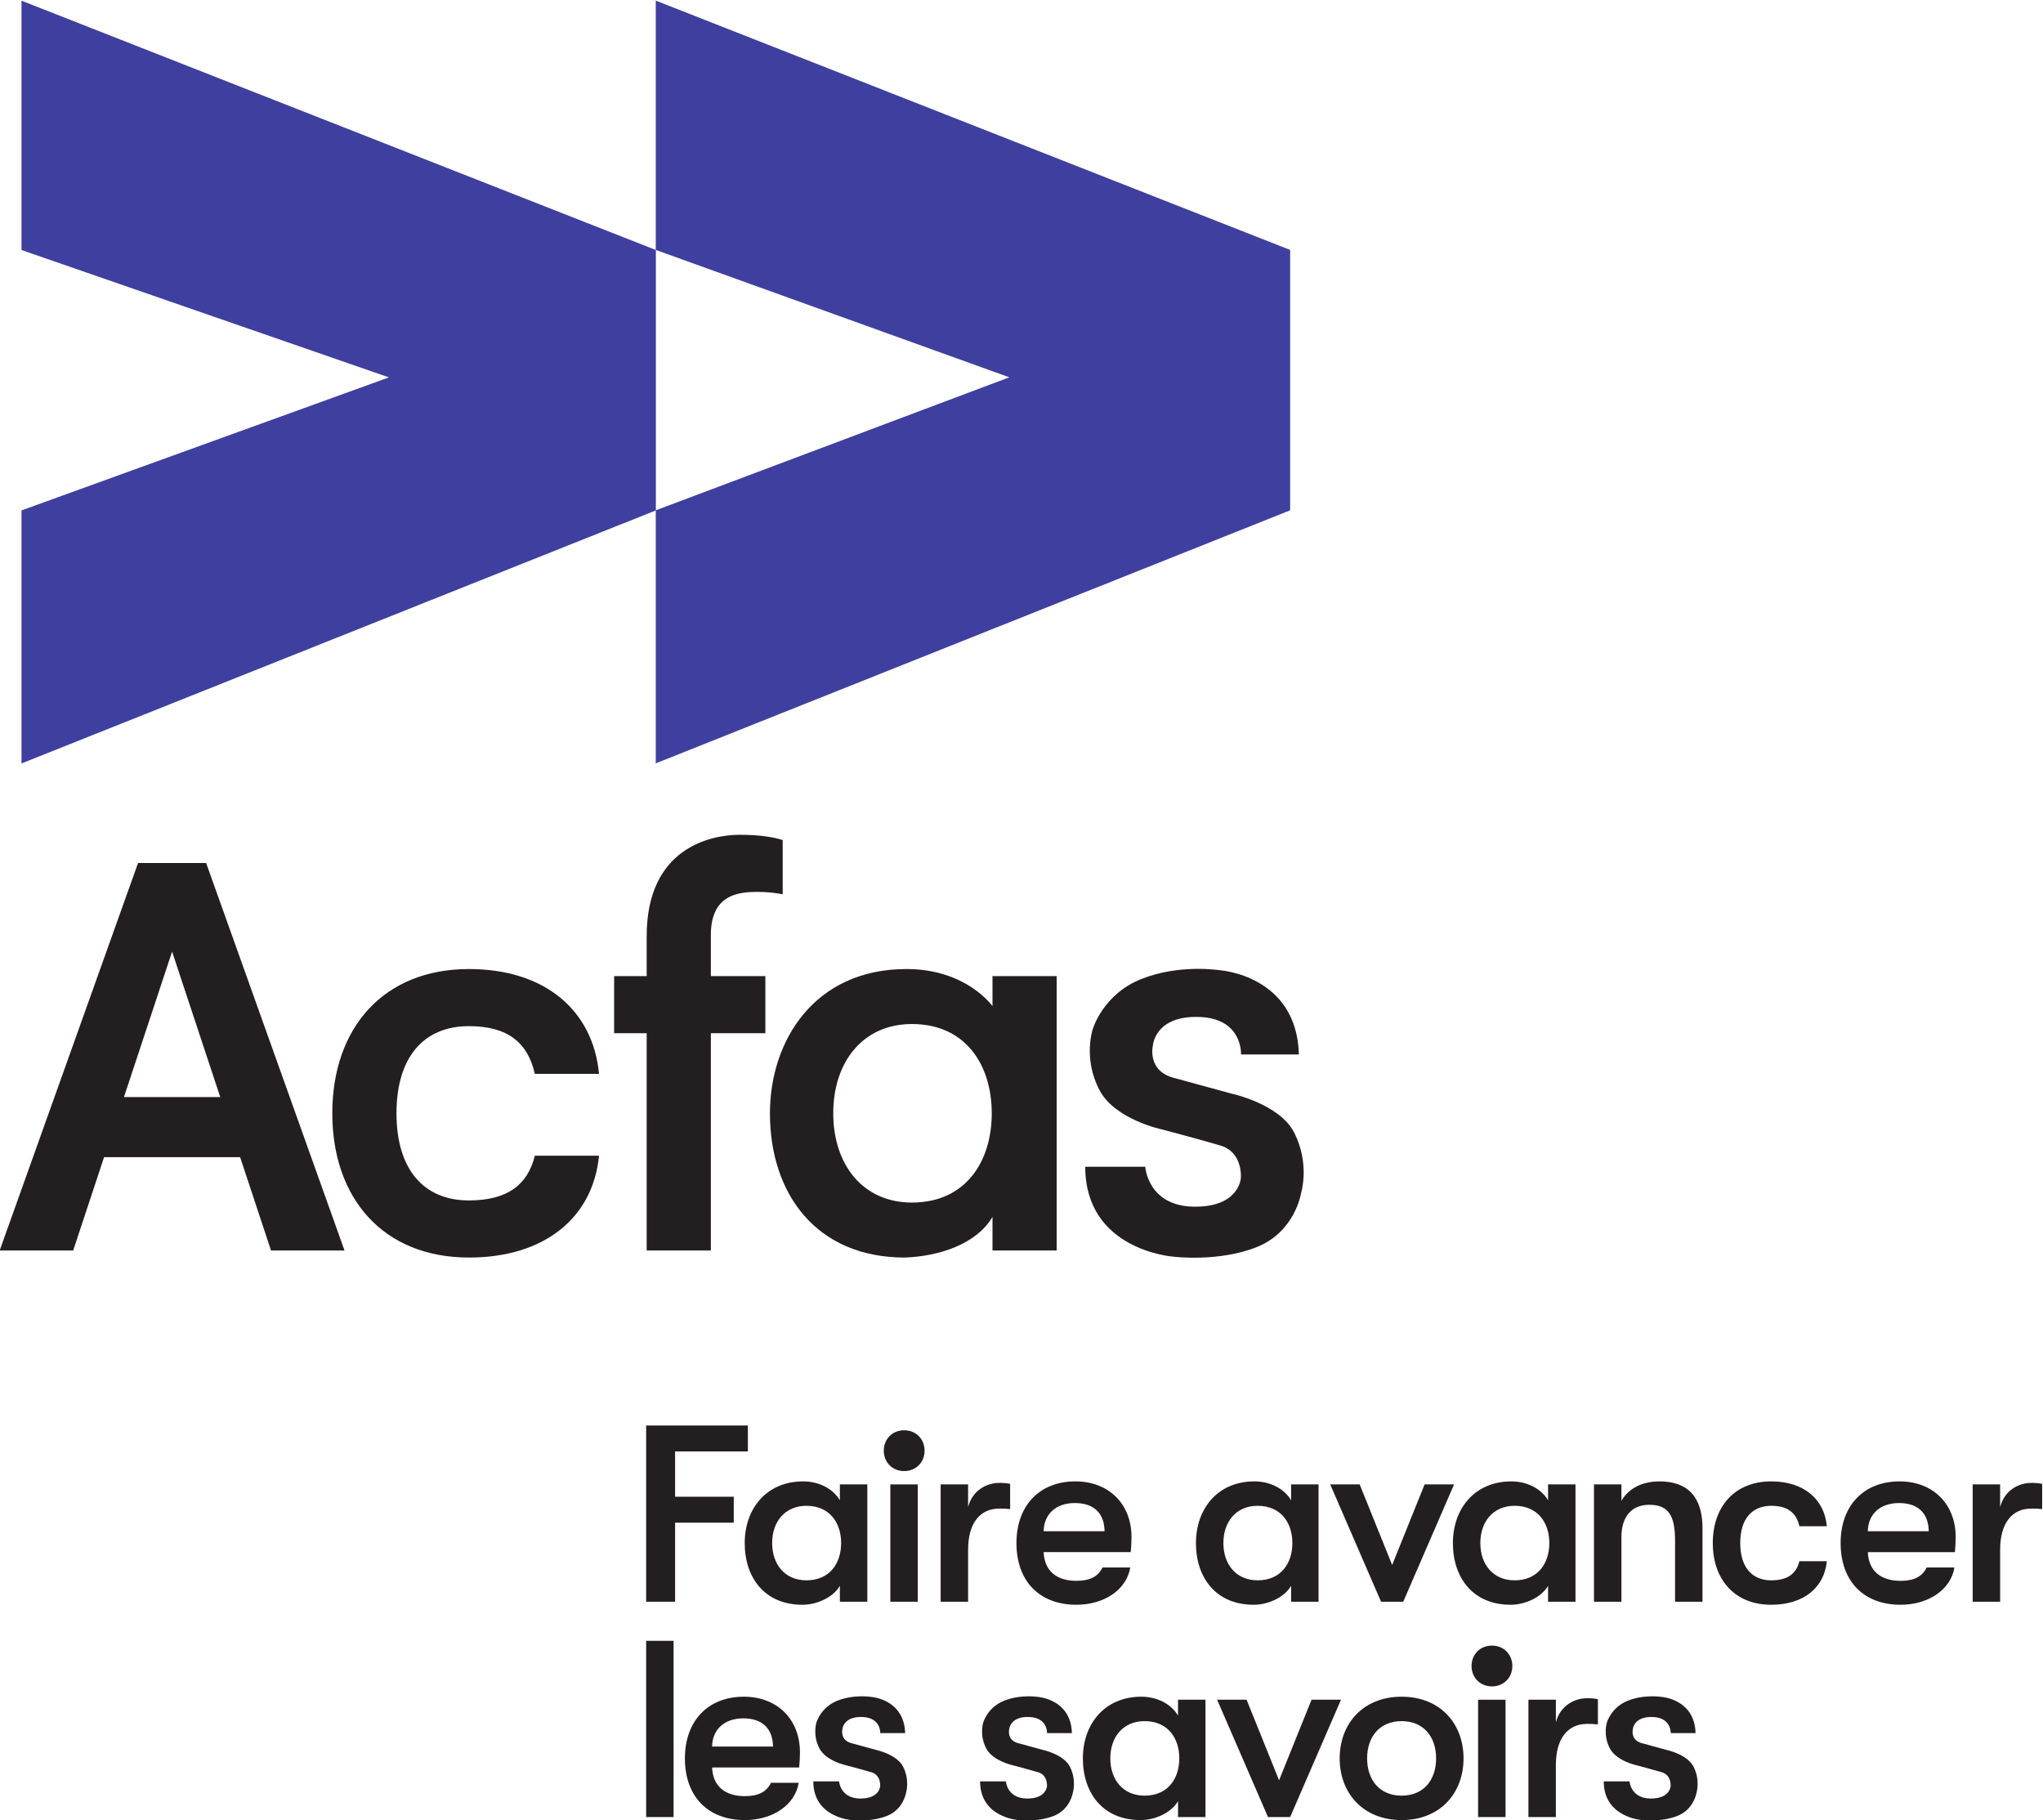 <?xml version="1.0" encoding="UTF-8" standalone="no"?>
<!-- Created with Inkscape (http://www.inkscape.org/) -->

<svg
   version="1.1"
   id="svg2"
   xml:space="preserve"
   width="772.36"
   height="688.135"
   viewBox="0 0 772.36 688.135"
   sodipodi:docname="acfas.svg"
   inkscape:version="1.1.1 (3bf5ae0d25, 2021-09-20)"
   xmlns:inkscape="http://www.inkscape.org/namespaces/inkscape"
   xmlns:sodipodi="http://sodipodi.sourceforge.net/DTD/sodipodi-0.dtd"
   xmlns="http://www.w3.org/2000/svg"
   xmlns:svg="http://www.w3.org/2000/svg"><defs
     id="defs6"><clipPath
       clipPathUnits="userSpaceOnUse"
       id="clipPath20"><path
         d="M 0,864 H 1296 V 0 H 0 Z"
         id="path18" /></clipPath></defs><sodipodi:namedview
     id="namedview4"
     pagecolor="#ffffff"
     bordercolor="#666666"
     borderopacity="1.0"
     inkscape:pageshadow="2"
     inkscape:pageopacity="0.0"
     inkscape:pagecheckerboard="0"
     showgrid="false"
     fit-margin-top="0"
     fit-margin-left="0"
     fit-margin-right="0"
     fit-margin-bottom="0"
     inkscape:zoom="0.72829861"
     inkscape:cx="174.37902"
     inkscape:cy="329.53516"
     inkscape:window-width="1920"
     inkscape:window-height="1043"
     inkscape:window-x="303"
     inkscape:window-y="0"
     inkscape:window-maximized="1"
     inkscape:current-layer="g14" /><g
     id="g8"
     inkscape:groupmode="layer"
     inkscape:label="ACFAS_Vertical_CMYK"
     transform="matrix(1.333,0,0,-1.333,-480.645,920.083)"><g
       id="g10"
       transform="translate(568.675,265.767)"><path
         d="M 0,0 H -16.635 V 12.852 H 4 v 7.353 h -28.845 v -49.979 h 8.21 v 22.42 H 0 Z"
         style="fill:#231f20;fill-opacity:1;fill-rule:nonzero;stroke:none"
         id="path12" /></g><g
       id="g14"><g
         id="g16"
         clip-path="url(#clipPath20)"><g
           id="g22"
           transform="translate(589.274,263.195)"><path
             d="m 0,0 c 6.639,0 9.853,-4.855 9.853,-10.567 0,-5.712 -3.214,-10.567 -9.853,-10.567 -6.069,0 -9.711,4.497 -9.711,10.567 C -9.711,-4.498 -6.069,0 0,0 m -1.142,-28.061 c 4.069,0 8.638,2 10.639,5.355 v -4.497 h 7.781 V 6.069 H 9.497 V 1.57 C 7.496,4.927 3.499,6.926 -0.927,6.926 c -10.354,0 -16.567,-7.711 -16.567,-17.493 0,-9.782 5.64,-17.494 16.352,-17.494"
             style="fill:#231f20;fill-opacity:1;fill-rule:nonzero;stroke:none"
             id="path24" /></g><path
           d="m 613.08,235.992 h 7.783 v 33.272 h -7.783 z"
           style="fill:#231f20;fill-opacity:1;fill-rule:nonzero;stroke:none"
           id="path26" /><g
           id="g28"
           transform="translate(617.006,284.615)"><path
             d="m 0,0 c -3.428,0 -5.784,-2.571 -5.784,-5.783 0,-3.214 2.356,-5.783 5.784,-5.783 3.428,0 5.784,2.569 5.784,5.783 C 5.784,-2.571 3.428,0 0,0"
             style="fill:#231f20;fill-opacity:1;fill-rule:nonzero;stroke:none"
             id="path30" /></g><g
           id="g32"
           transform="translate(635.135,250.7)"><path
             d="m 0,0 c 0,7.568 3.355,11.71 8.852,11.71 1.215,0 1.857,0 3.072,-0.144 v 7.141 c -0.857,0.214 -1.857,0.286 -3.072,0.286 -3.64,0 -7.64,-2.142 -8.852,-6.854 v 6.425 H -7.783 V -14.708 H 0 Z"
             style="fill:#231f20;fill-opacity:1;fill-rule:nonzero;stroke:none"
             id="path34" /></g><g
           id="g36"
           transform="translate(717.25,263.195)"><path
             d="m 0,0 c 6.639,0 9.853,-4.855 9.853,-10.567 0,-5.712 -3.214,-10.567 -9.853,-10.567 -6.069,0 -9.711,4.497 -9.711,10.567 C -9.711,-4.498 -6.069,0 0,0 m -1.142,-28.061 c 4.068,0 8.638,2 10.639,5.355 v -4.497 h 7.78 V 6.069 H 9.497 V 1.57 C 7.496,4.927 3.498,6.926 -0.928,6.926 c -10.354,0 -16.566,-7.711 -16.566,-17.493 0,-9.782 5.64,-17.494 16.352,-17.494"
             style="fill:#231f20;fill-opacity:1;fill-rule:nonzero;stroke:none"
             id="path38" /></g><g
           id="g40"
           transform="translate(758.542,235.992)"><path
             d="M 0,0 14.422,33.272 H 6.069 l -9.21,-22.848 -9.212,22.848 h -8.353 L -6.283,0 Z"
             style="fill:#231f20;fill-opacity:1;fill-rule:nonzero;stroke:none"
             id="path42" /></g><g
           id="g44"
           transform="translate(790.123,263.195)"><path
             d="m 0,0 c 6.639,0 9.853,-4.855 9.853,-10.567 0,-5.712 -3.214,-10.567 -9.853,-10.567 -6.069,0 -9.711,4.497 -9.711,10.567 C -9.711,-4.498 -6.069,0 0,0 m -1.142,-28.061 c 4.069,0 8.638,2 10.639,5.355 v -4.497 h 7.781 V 6.069 H 9.497 V 1.57 C 7.496,4.927 3.498,6.926 -0.928,6.926 c -10.353,0 -16.566,-7.711 -16.566,-17.493 0,-9.782 5.64,-17.494 16.352,-17.494"
             style="fill:#231f20;fill-opacity:1;fill-rule:nonzero;stroke:none"
             id="path46" /></g><g
           id="g48"
           transform="translate(831.28,270.121)"><path
             d="m 0,0 c -4.928,0 -8.783,-1.928 -10.853,-5.498 v 4.642 h -7.783 v -33.273 h 7.783 v 18.278 c 0,5.855 2.856,9.211 7.924,9.211 5.427,0 7.284,-3.071 7.284,-10.139 v -17.35 h 7.782 v 20.92 C 12.137,-4.499 7.995,0 0,0"
             style="fill:#231f20;fill-opacity:1;fill-rule:nonzero;stroke:none"
             id="path50" /></g><g
           id="g52"
           transform="translate(862.905,263.195)"><path
             d="m 0,0 c 4.711,0 7.139,-1.999 7.995,-5.783 h 7.783 C 15.065,1.856 9.281,6.926 0,6.926 c -10.354,0 -16.566,-7.14 -16.566,-17.493 0,-10.353 6.212,-17.494 16.566,-17.494 9.281,0 15.065,4.927 15.778,12.353 H 7.995 C 7.139,-19.207 4.711,-21.134 0,-21.134 c -5.499,0 -8.783,3.784 -8.783,10.567 C -8.783,-3.784 -5.499,0 0,0"
             style="fill:#231f20;fill-opacity:1;fill-rule:nonzero;stroke:none"
             id="path54" /></g><g
           id="g56"
           transform="translate(890.304,255.984)"><path
             d="m 0,0 c 0.071,4.712 3.355,7.996 8.854,7.996 5.354,0 8.354,-2.855 8.424,-7.996 z m 8.996,14.137 c -10.138,0 -16.708,-6.855 -16.708,-17.493 0,-10.782 6.498,-17.494 16.995,-17.494 7.995,0 14.279,4.356 15.279,10.568 h -7.853 c -1.286,-2.571 -3.572,-3.784 -7.426,-3.784 -5.64,0 -9.068,2.856 -9.283,8.139 h 24.704 c 0.144,2 0.214,2.785 0.214,4.284 0,9.354 -6.425,15.78 -15.922,15.78"
             style="fill:#231f20;fill-opacity:1;fill-rule:nonzero;stroke:none"
             id="path58" /></g><g
           id="g60"
           transform="translate(936.682,269.693)"><path
             d="m 0,0 c -3.64,0 -7.64,-2.143 -8.852,-6.854 v 6.425 h -7.783 v -33.272 h 7.783 v 14.708 c 0,7.568 3.355,11.71 8.852,11.71 1.215,0 1.857,0 3.072,-0.144 v 7.141 C 2.216,-0.072 1.215,0 0,0"
             style="fill:#231f20;fill-opacity:1;fill-rule:nonzero;stroke:none"
             id="path62" /></g><path
           d="m 543.83,174.928 h 7.783 v 49.98 h -7.783 z"
           style="fill:#231f20;fill-opacity:1;fill-rule:nonzero;stroke:none"
           id="path64" /><g
           id="g66"
           transform="translate(562.53,194.921)"><path
             d="m 0,0 c 0.071,4.712 3.355,7.996 8.854,7.996 5.354,0 8.353,-2.856 8.424,-7.996 z m 8.996,14.137 c -10.138,0 -16.708,-6.855 -16.708,-17.493 0,-10.782 6.497,-17.494 16.995,-17.494 7.995,0 14.279,4.356 15.279,10.568 h -7.854 c -1.285,-2.571 -3.571,-3.785 -7.425,-3.785 -5.641,0 -9.069,2.857 -9.283,8.14 h 24.703 c 0.144,1.999 0.214,2.784 0.214,4.284 0,9.354 -6.424,15.78 -15.921,15.78"
             style="fill:#231f20;fill-opacity:1;fill-rule:nonzero;stroke:none"
             id="path68" /></g><g
           id="g70"
           transform="translate(591.234,185.046)"><path
             d="m 0,0 c 0,-10.188 10.705,-10.954 10.705,-10.954 0,0 5.497,-0.707 10.201,1.165 4.703,1.871 5.409,6.607 5.409,6.607 0,0 1.103,3.506 -0.844,7.342 -1.775,3.497 -7.587,4.741 -7.587,4.741 0,0 -3.207,0.88 -7.135,1.949 -3.251,0.883 -2.501,3.935 -2.501,3.935 0,0 0.229,3.709 5.744,3.47 5.211,-0.225 4.996,-4.533 4.996,-4.533 V 13.69 h 7.055 c -0.26,9.656 -9.624,10.262 -9.624,10.262 0,0 -4.914,0.803 -9.618,-1.082 -4.703,-1.884 -5.902,-6.149 -5.902,-6.149 0,0 -1.178,-3.569 0.844,-7.393 1.892,-3.575 7.588,-4.773 7.588,-4.773 0,0 4.104,-1.075 7.135,-1.962 2.794,-0.819 2.501,-3.963 2.501,-3.963 0,0 -0.165,-3.579 -5.744,-3.494 C 7.613,-4.779 7.313,0 7.313,0 H 0.258 Z"
             style="fill:#231f20;fill-opacity:1;fill-rule:nonzero;stroke:none"
             id="path72" /></g><g
           id="g74"
           transform="translate(685.18,180.997)"><path
             d="m 0,0 c -6.069,0 -9.711,4.498 -9.711,10.567 0,6.07 3.642,10.568 9.711,10.568 6.64,0 9.853,-4.856 9.853,-10.568 C 9.853,4.854 6.64,0 0,0 m 9.497,22.705 c -2.001,3.356 -5.999,5.356 -10.425,5.356 -10.353,0 -16.566,-7.711 -16.566,-17.494 0,-9.782 5.64,-17.493 16.352,-17.493 4.069,0 8.638,2 10.639,5.355 v -4.498 h 7.781 V 27.204 H 9.497 Z"
             style="fill:#231f20;fill-opacity:1;fill-rule:nonzero;stroke:none"
             id="path76" /></g><g
           id="g78"
           transform="translate(732.539,208.201)"><path
             d="M 0,0 -9.21,-22.849 -18.422,0 h -8.353 l 14.422,-33.273 h 6.284 L 8.353,0 Z"
             style="fill:#231f20;fill-opacity:1;fill-rule:nonzero;stroke:none"
             id="path80" /></g><g
           id="g82"
           transform="translate(758.086,180.997)"><path
             d="m 0,0 c -6.283,0 -9.782,4.498 -9.782,10.567 0,6.07 3.499,10.568 9.782,10.568 6.283,0 9.782,-4.498 9.782,-10.568 C 9.782,4.498 6.283,0 0,0 m 0,28.061 c -10.994,0 -17.565,-7.711 -17.565,-17.494 0,-9.782 6.571,-17.493 17.565,-17.493 10.997,0 17.565,7.711 17.565,17.493 0,9.783 -6.568,17.494 -17.565,17.494"
             style="fill:#231f20;fill-opacity:1;fill-rule:nonzero;stroke:none"
             id="path84" /></g><g
           id="g86"
           transform="translate(783.704,223.551)"><path
             d="m 0,0 c -3.428,0 -5.784,-2.57 -5.784,-5.783 0,-3.213 2.356,-5.783 5.784,-5.783 3.428,0 5.784,2.57 5.784,5.783 C 5.784,-2.57 3.428,0 0,0"
             style="fill:#231f20;fill-opacity:1;fill-rule:nonzero;stroke:none"
             id="path88" /></g><path
           d="m 779.777,174.928 h 7.783 v 33.273 h -7.783 z"
           style="fill:#231f20;fill-opacity:1;fill-rule:nonzero;stroke:none"
           id="path90" /><g
           id="g92"
           transform="translate(801.833,201.775)"><path
             d="M 0,0 V 6.426 H -7.783 V -26.848 H 0 v 14.709 c 0,7.569 3.354,11.71 8.853,11.71 1.213,0 1.857,0 3.071,-0.143 v 7.14 C 11.067,6.782 10.066,6.854 8.853,6.854 5.212,6.854 1.213,4.712 0,0"
             style="fill:#231f20;fill-opacity:1;fill-rule:nonzero;stroke:none"
             id="path94" /></g><g
           id="g96"
           transform="translate(638.537,185.046)"><path
             d="m 0,0 c 0,-10.188 10.704,-10.954 10.704,-10.954 0,0 5.498,-0.707 10.201,1.165 4.704,1.871 5.41,6.607 5.41,6.607 0,0 1.103,3.506 -0.844,7.342 -1.775,3.497 -7.587,4.741 -7.587,4.741 0,0 -3.207,0.88 -7.135,1.949 -3.251,0.883 -2.501,3.935 -2.501,3.935 0,0 0.228,3.709 5.743,3.47 5.212,-0.225 4.997,-4.533 4.997,-4.533 V 13.69 h 7.055 c -0.26,9.656 -9.624,10.262 -9.624,10.262 0,0 -4.914,0.803 -9.618,-1.082 -4.703,-1.884 -5.902,-6.149 -5.902,-6.149 0,0 -1.178,-3.569 0.844,-7.393 1.892,-3.575 7.588,-4.773 7.588,-4.773 0,0 4.105,-1.075 7.135,-1.962 2.795,-0.819 2.501,-3.963 2.501,-3.963 0,0 -0.165,-3.579 -5.744,-3.494 C 7.613,-4.779 7.313,0 7.313,0 H 0.258 Z"
             style="fill:#231f20;fill-opacity:1;fill-rule:nonzero;stroke:none"
             id="path98" /></g><g
           id="g100"
           transform="translate(815.412,185.046)"><path
             d="m 0,0 c 0,-10.188 10.704,-10.954 10.704,-10.954 0,0 5.498,-0.707 10.201,1.165 4.704,1.871 5.41,6.607 5.41,6.607 0,0 1.103,3.506 -0.844,7.342 -1.775,3.497 -7.587,4.741 -7.587,4.741 0,0 -3.207,0.88 -7.135,1.949 -3.251,0.883 -2.502,3.935 -2.502,3.935 0,0 0.23,3.709 5.744,3.47 5.212,-0.225 4.997,-4.533 4.997,-4.533 V 13.69 h 7.055 c -0.26,9.656 -9.624,10.262 -9.624,10.262 0,0 -4.914,0.803 -9.618,-1.082 -4.703,-1.884 -5.902,-6.149 -5.902,-6.149 0,0 -1.178,-3.569 0.844,-7.393 1.892,-3.575 7.588,-4.773 7.588,-4.773 0,0 4.105,-1.075 7.135,-1.962 2.795,-0.819 2.501,-3.963 2.501,-3.963 0,0 -0.165,-3.579 -5.744,-3.494 C 7.612,-4.779 7.313,0 7.313,0 H 0.258 Z"
             style="fill:#231f20;fill-opacity:1;fill-rule:nonzero;stroke:none"
             id="path102" /></g><g
           id="g104"
           transform="translate(665.415,263.981)"><path
             d="M 0,0 C 5.354,0 8.353,-2.855 8.424,-7.996 H -8.854 C -8.784,-3.284 -5.5,0 0,0 m 0.429,-28.846 c 7.995,0 14.278,4.356 15.279,10.568 H 7.854 c -1.286,-2.571 -3.572,-3.784 -7.425,-3.784 -5.642,0 -9.07,2.856 -9.283,8.139 h 24.703 c 0.143,2 0.214,2.785 0.214,4.284 0,9.354 -6.424,15.78 -15.921,15.78 -10.138,0 -16.708,-6.855 -16.708,-17.494 0,-10.781 6.497,-17.493 16.995,-17.493"
             style="fill:#231f20;fill-opacity:1;fill-rule:nonzero;stroke:none"
             id="path106" /></g><g
           id="g108"
           transform="translate(493.559,399.225)"><path
             d="m 0,0 c 11.021,0 16.697,-4.676 18.701,-13.525 h 18.2 C 35.232,4.341 21.707,16.196 0,16.196 c -24.212,0 -38.739,-16.697 -38.739,-40.909 0,-24.212 14.527,-40.909 38.739,-40.909 21.707,0 35.232,11.521 36.901,28.887 h -18.2 C 16.697,-44.917 11.021,-49.426 0,-49.426 c -12.857,0 -20.538,8.851 -20.538,24.713 C -20.538,-8.85 -12.857,0 0,0"
             style="fill:#231f20;fill-opacity:1;fill-rule:nonzero;stroke:none"
             id="path110" /></g><g
           id="g112"
           transform="translate(562.181,425.106)"><path
             d="m 0,0 c 0,11.355 7.682,12.19 13.191,12.19 2.672,0 4.666,-0.219 7.181,-0.668 V 26.884 C 17.867,27.719 13.859,28.387 8.183,28.387 0,28.387 -18.2,24.713 -18.2,-0.334 v -11.354 h -9.233 V -27.883 H -18.2 V -89.499 H 0 v 61.616 h 15.456 v 16.195 H 0 Z"
             style="fill:#231f20;fill-opacity:1;fill-rule:nonzero;stroke:none"
             id="path114" /></g><g
           id="g116"
           transform="translate(668.358,359.346)"><path
             d="m 0,0 c 0,-23.704 24.906,-25.486 24.906,-25.486 0,0 12.791,-1.646 23.735,2.709 10.943,4.355 12.587,15.375 12.587,15.375 0,0 2.565,8.155 -1.964,17.082 -4.13,8.136 -17.655,11.03 -17.655,11.03 0,0 -7.461,2.047 -16.6,4.533 -7.563,2.058 -5.82,9.157 -5.82,9.157 0,0 0.533,8.628 13.365,8.074 C 44.68,41.949 44.18,31.927 44.18,31.927 V 31.854 H 60.594 C 59.99,54.318 38.202,55.728 38.202,55.728 c 0,0 -11.434,1.869 -22.378,-2.516 C 4.881,48.827 2.092,38.904 2.092,38.904 c 0,0 -2.741,-8.302 1.965,-17.2 4.4,-8.32 17.653,-11.107 17.653,-11.107 0,0 9.55,-2.5 16.601,-4.565 6.502,-1.903 5.819,-9.22 5.819,-9.22 0,0 -0.384,-8.327 -13.364,-8.129 C 17.712,-11.12 17.016,0 17.016,0 H 0.6 Z"
             style="fill:#231f20;fill-opacity:1;fill-rule:nonzero;stroke:none"
             id="path118" /></g><g
           id="g120"
           transform="translate(409.382,379.11)"><path
             d="M 0,0 H -13.654 L 0,41.256 13.654,0 Z M 9.653,66.38 H -9.653 L -48.898,-43.504 h 20.845 l 8.761,26.47 h 38.584 l 8.761,-26.47 h 20.845 z"
             style="fill:#231f20;fill-opacity:1;fill-rule:nonzero;stroke:none"
             id="path122" /></g><g
           id="g124"
           transform="translate(619.204,349.197)"><path
             d="m 0,0 c -13.944,0 -22.31,10.775 -22.31,25.314 0,14.54 8.366,25.315 22.31,25.315 15.255,0 22.637,-11.631 22.637,-25.315 C 22.637,11.631 15.255,0 0,0 M 22.852,64.22 V 55.7 c 0,0 -7.385,10.524 -24.379,10.524 -26.256,0 -38.739,-20.47 -38.739,-40.91 0,-22.876 13.191,-40.909 38.238,-40.909 9.581,0.349 20.204,3.675 24.88,11.524 v -9.52 h 18.2 V 64.22 Z"
             style="fill:#231f20;fill-opacity:1;fill-rule:nonzero;stroke:none"
             id="path126" /></g><g
           id="g128"
           transform="translate(546.553,690.062)"><path
             d="M 0,0 V -70.706 L 100.278,-106.828 0.035,-144.539 v 73.81 l -179.918,70.706 v -70.706 l 104.21,-36.123 -104.21,-37.723 v -71.762 L 0,-144.589 v -71.725 l 179.919,71.762 v 73.846 z"
             style="fill:#3f3f9f;fill-opacity:1;fill-rule:nonzero;stroke:none"
             id="path130" /></g></g></g></g></svg>
